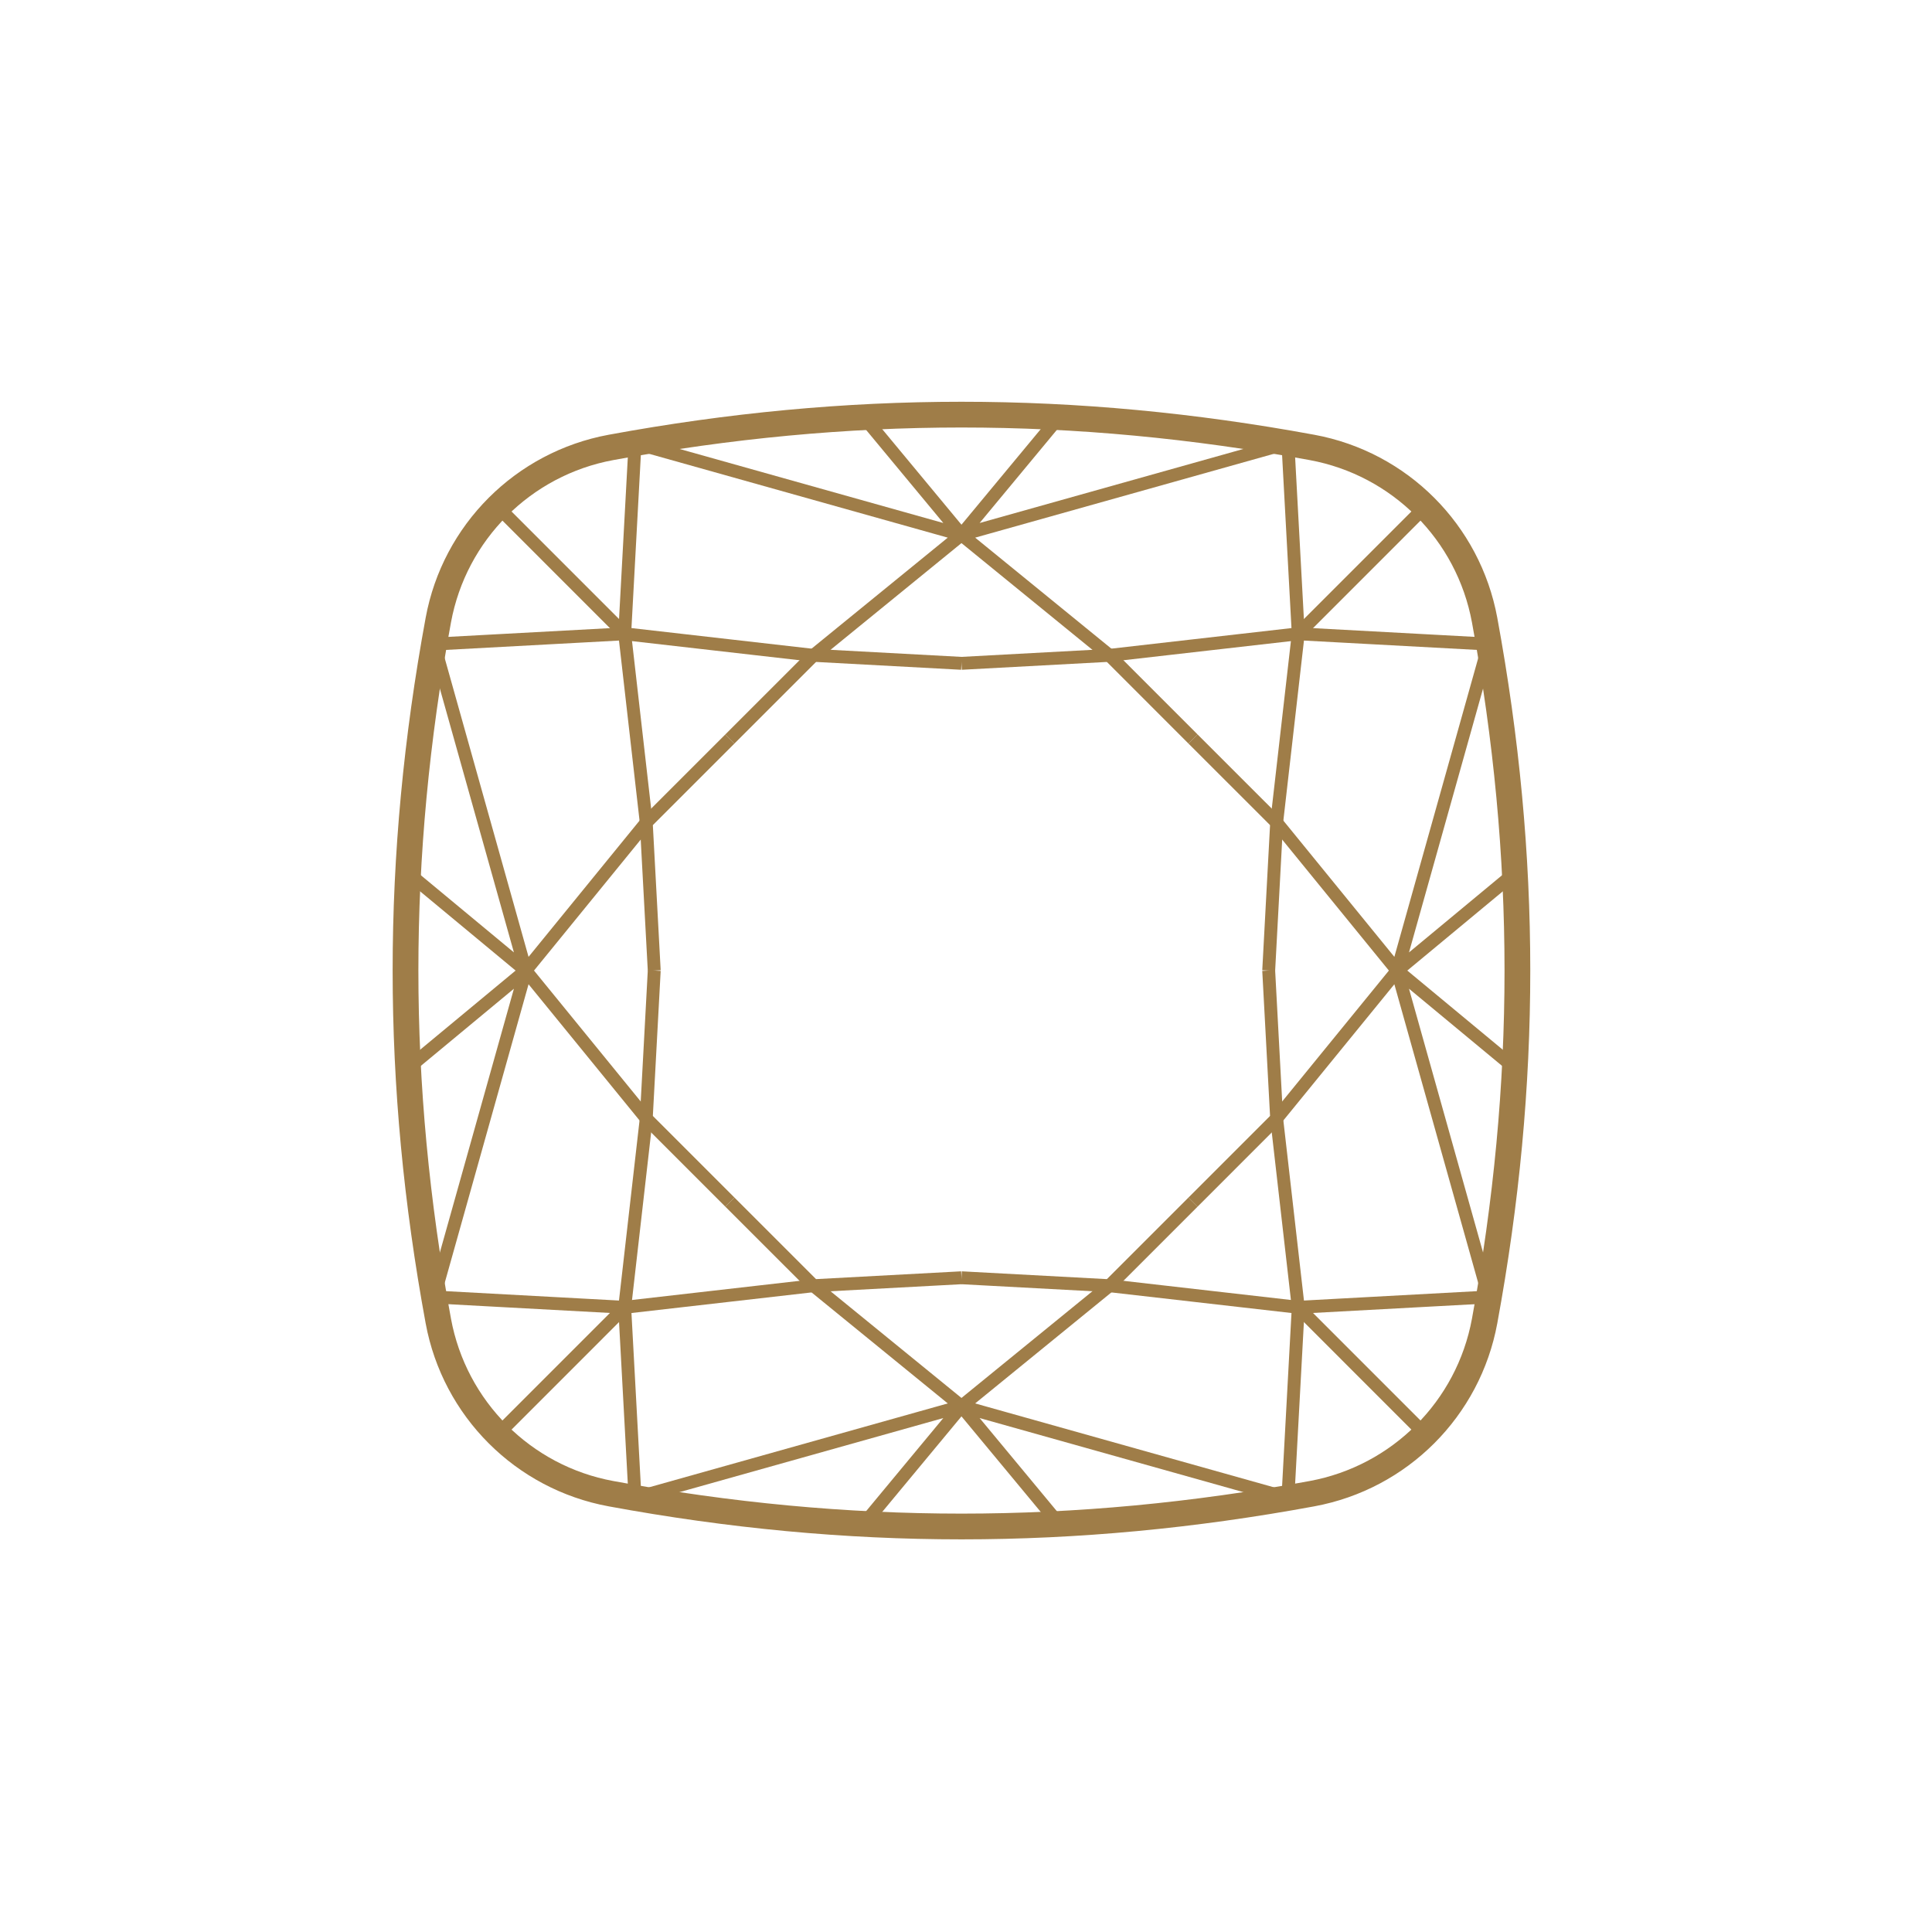 <svg xmlns="http://www.w3.org/2000/svg" xml:space="preserve" width="0.591in" height="0.591in" version="1.1" style="shape-rendering:geometricPrecision; text-rendering:geometricPrecision; image-rendering:optimizeQuality; fill-rule:evenodd; clip-rule:evenodd"
viewBox="0 0 590.55 590.55"
 xmlns:xlink="http://www.w3.org/1999/xlink"
 xmlns:xodm="http://www.corel.com/coreldraw/odm/2003">
 <defs>
  <style type="text/css">
   <![CDATA[
    .str1 {stroke:#9f7d48;stroke-width:7.87;stroke-miterlimit:4}
    .str0 {stroke:#9f7d48;stroke-width:3.94;stroke-miterlimit:4}
    .fil0 {fill:none;fill-rule:nonzero}
   ]]>
  </style>
 </defs>
 
 <g id="Layer_x0020_1_0">
  
  <g id="_2685367404384">
   <polyline class="fil0 str0" points="462.83,326.31 427.08,296.67 455.09,396.44 396.83,399.6 390.23,341.88 427.08,296.67 "/>
   <polyline class="fil0 str0" points="387.8,296.67 390.23,341.88 364.67,367.44 "/>
   <line class="fil0 str0" x1="396.83" y1="399.6" x2="435.61" y2= "438.39" />
   <polyline class="fil0 str0" points="293.89,390.57 339.11,393 364.67,367.44 "/>
   <polyline class="fil0 str0" points="323.54,465.6 293.89,429.85 393.67,457.87 396.83,399.6 339.11,393 293.89,429.85 "/>
   <polyline class="fil0 str0" points="264.24,465.6 293.89,429.85 194.11,457.87 190.95,399.6 248.67,393 293.89,429.85 "/>
   <polyline class="fil0 str0" points="293.89,390.57 248.67,393 223.1,367.44 "/>
   <line class="fil0 str0" x1="190.95" y1="399.6" x2="152.17" y2= "438.39" />
   <polyline class="fil0 str0" points="199.98,296.67 197.54,341.88 223.1,367.44 "/>
   <polyline class="fil0 str0" points="124.94,326.31 160.69,296.67 132.68,396.44 190.95,399.6 197.54,341.88 160.69,296.67 "/>
   <polyline class="fil0 str0" points="124.94,267.02 160.69,296.67 132.68,196.88 190.95,193.73 197.54,251.44 160.69,296.67 "/>
   <polyline class="fil0 str0" points="199.98,296.67 197.54,251.44 223.1,225.89 "/>
   <line class="fil0 str0" x1="190.95" y1="193.73" x2="152.17" y2= "154.94" />
   <polyline class="fil0 str0" points="293.89,202.76 248.67,200.32 223.1,225.89 "/>
   <polyline class="fil0 str0" points="264.24,127.72 293.89,163.47 194.11,135.46 190.95,193.73 248.67,200.32 293.89,163.47 "/>
   <polyline class="fil0 str0" points="462.83,267.02 427.08,296.67 455.09,196.88 396.83,193.73 390.23,251.44 427.08,296.67 "/>
   <polyline class="fil0 str0" points="387.8,296.67 390.23,251.44 364.67,225.89 "/>
   <line class="fil0 str0" x1="396.83" y1="193.73" x2="435.61" y2= "154.94" />
   <polyline class="fil0 str0" points="293.89,202.76 339.11,200.32 364.67,225.89 "/>
   <polyline class="fil0 str0" points="323.54,127.72 293.89,163.47 393.67,135.46 396.83,193.73 339.11,200.32 293.89,163.47 "/>
   <path class="fil0 str1" d="M133.98 403.79c-13.37,-72.54 -13.37,-141.7 0,-214.25 4.94,-26.83 25.94,-47.83 52.78,-52.78 72.54,-13.36 141.72,-13.36 214.26,0 26.83,4.94 47.83,25.94 52.78,52.78 13.36,72.55 13.36,141.71 0,214.25 -4.94,26.83 -25.94,47.83 -52.78,52.78 -72.54,13.37 -141.72,13.37 -214.26,0 -26.83,-4.94 -47.83,-25.94 -52.78,-52.78z"/>
  </g>
 </g>
</svg>
